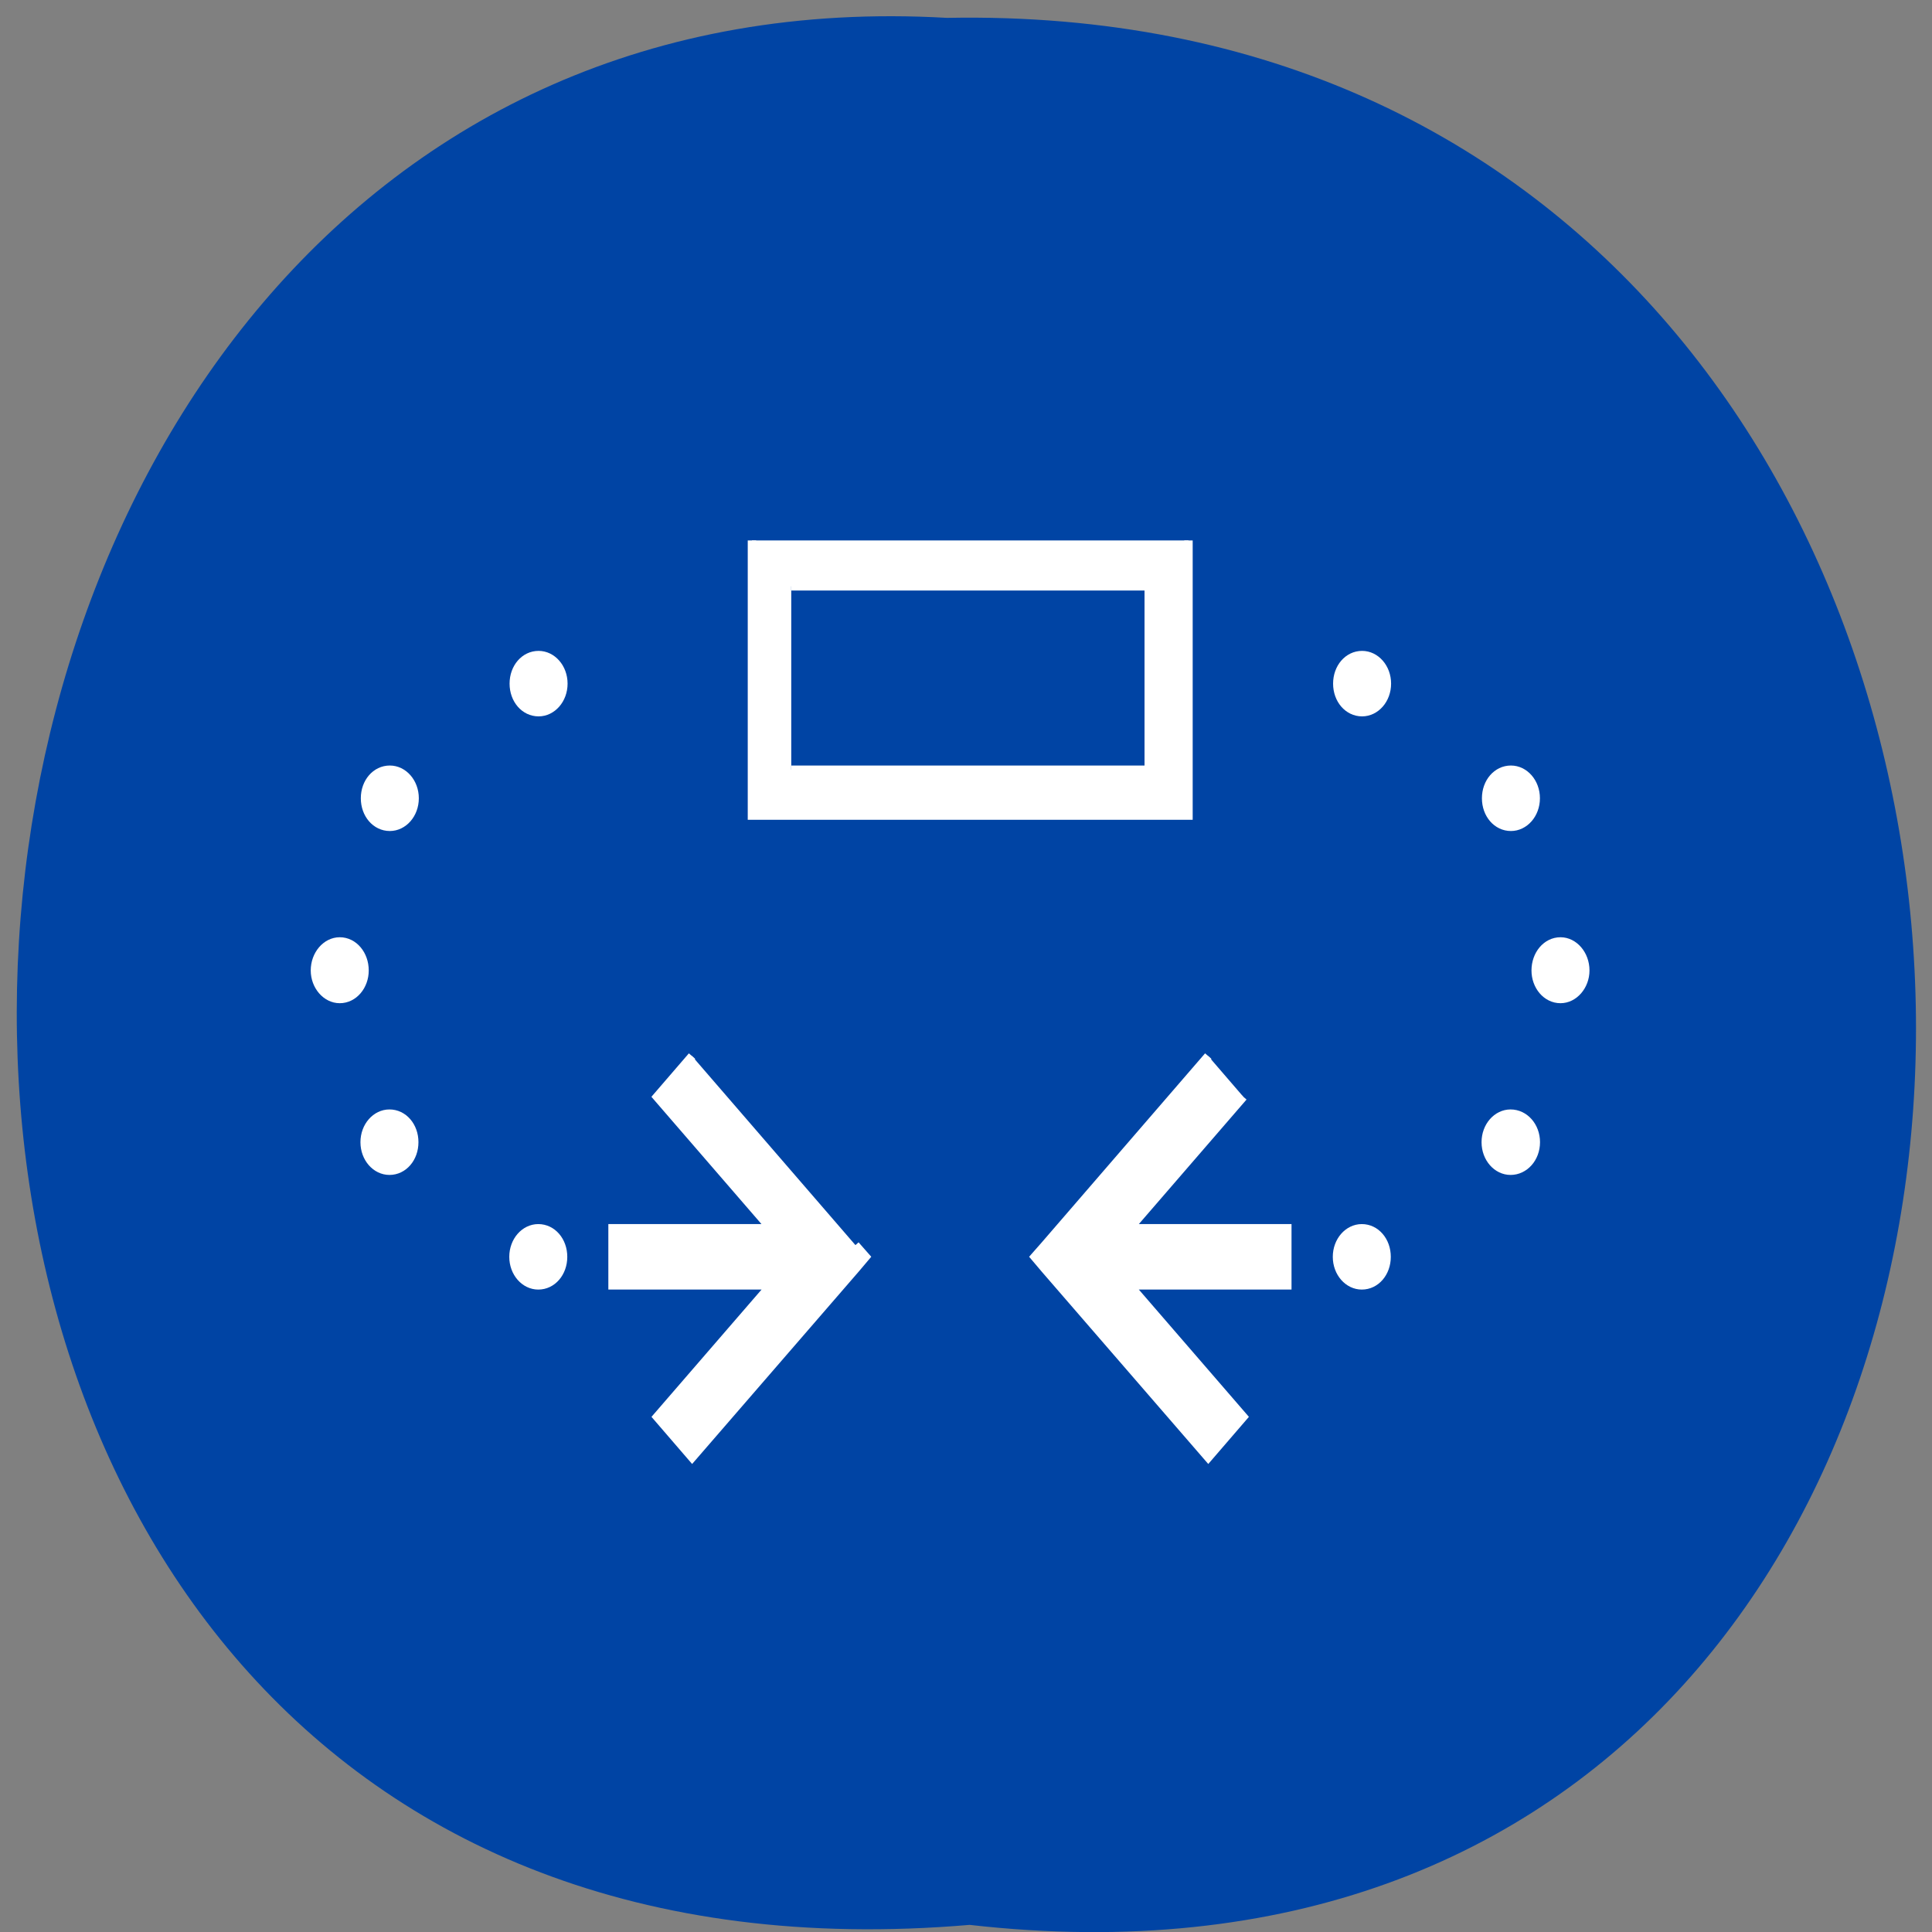 <svg xmlns="http://www.w3.org/2000/svg" viewBox="0 0 16 16"><rect x="0" y="0" width="16" height="16" fill="#808080" stroke="none"/><path d="m 8.03 15.941 c 10.555 1.199 10.406 -15.996 -0.187 -15.793 c -9.855 -0.566 -10.746 16.727 0.187 15.793" fill="#0044a4"/><path d="m 100.44 72.19 v 36.75 h 58.31 v -36.75 m -53.06 6.125 h 47.75 v 24.5 h -47.75 m -33.75 -15.313 c -1.875 0 -3.313 1.688 -3.313 3.813 c 0 2.125 1.438 3.813 3.313 3.813 c 1.813 0 3.313 -1.688 3.313 -3.813 c 0 -2.125 -1.5 -3.813 -3.313 -3.813 m 110 0 c -1.875 0 -3.313 1.688 -3.313 3.813 c 0 2.125 1.438 3.813 3.313 3.813 c 1.813 0 3.313 -1.688 3.313 -3.813 c 0 -2.125 -1.5 -3.813 -3.313 -3.813 m -129.87 15.313 c -1.875 0 -3.313 1.688 -3.313 3.813 c 0 2.125 1.438 3.813 3.313 3.813 c 1.813 0 3.313 -1.688 3.313 -3.813 c 0 -2.125 -1.5 -3.813 -3.313 -3.813 m 149.75 0 c -1.875 0 -3.313 1.688 -3.313 3.813 c 0 2.125 1.438 3.813 3.313 3.813 c 1.813 0 3.313 -1.688 3.313 -3.813 c 0 -2.125 -1.5 -3.813 -3.313 -3.813 m -156.44 22.938 c -1.813 0 -3.313 1.75 -3.313 3.875 c 0 2.063 1.5 3.813 3.313 3.813 c 1.875 0 3.313 -1.75 3.313 -3.813 c 0 -2.125 -1.438 -3.875 -3.313 -3.875 m 163.06 0 c -1.875 0 -3.313 1.75 -3.313 3.875 c 0 2.063 1.438 3.813 3.313 3.813 c 1.813 0 3.313 -1.75 3.313 -3.813 c 0 -2.125 -1.5 -3.875 -3.313 -3.875 m -116 15.313 l -4.688 5.438 l 15.188 17.563 h -21.12 v 7.625 h 21.13 l -15.188 17.563 l 4.688 5.438 l 21.813 -25.19 l 1.375 -1.625 l -1.375 -1.563 m 47.13 -25.25 l -21.813 25.25 l -1.375 1.563 l 1.375 1.625 l 21.813 25.19 l 4.688 -5.438 l -15.188 -17.563 h 21.06 v -7.625 h -21.06 l 15.188 -17.563 m -114.06 2.25 c -1.813 0 -3.313 1.688 -3.313 3.813 c 0 2.125 1.5 3.813 3.313 3.813 c 1.875 0 3.313 -1.688 3.313 -3.813 c 0 -2.125 -1.438 -3.813 -3.313 -3.813 m 149.75 0 c -1.813 0 -3.313 1.688 -3.313 3.813 c 0 2.125 1.5 3.813 3.313 3.813 c 1.875 0 3.375 -1.688 3.375 -3.813 c 0 -2.125 -1.5 -3.813 -3.375 -3.813 m -129.87 15.313 c -1.813 0 -3.313 1.688 -3.313 3.813 c 0 2.125 1.5 3.813 3.313 3.813 c 1.875 0 3.313 -1.688 3.313 -3.813 c 0 -2.125 -1.438 -3.813 -3.313 -3.813 m 110 0 c -1.813 0 -3.313 1.688 -3.313 3.813 c 0 2.125 1.5 3.813 3.313 3.813 c 1.875 0 3.313 -1.688 3.313 -3.813 c 0 -2.125 -1.438 -3.813 -3.313 -3.813" transform="scale(0.062)" fill="#fff" stroke="#fff" stroke-width="1.122"/></svg>